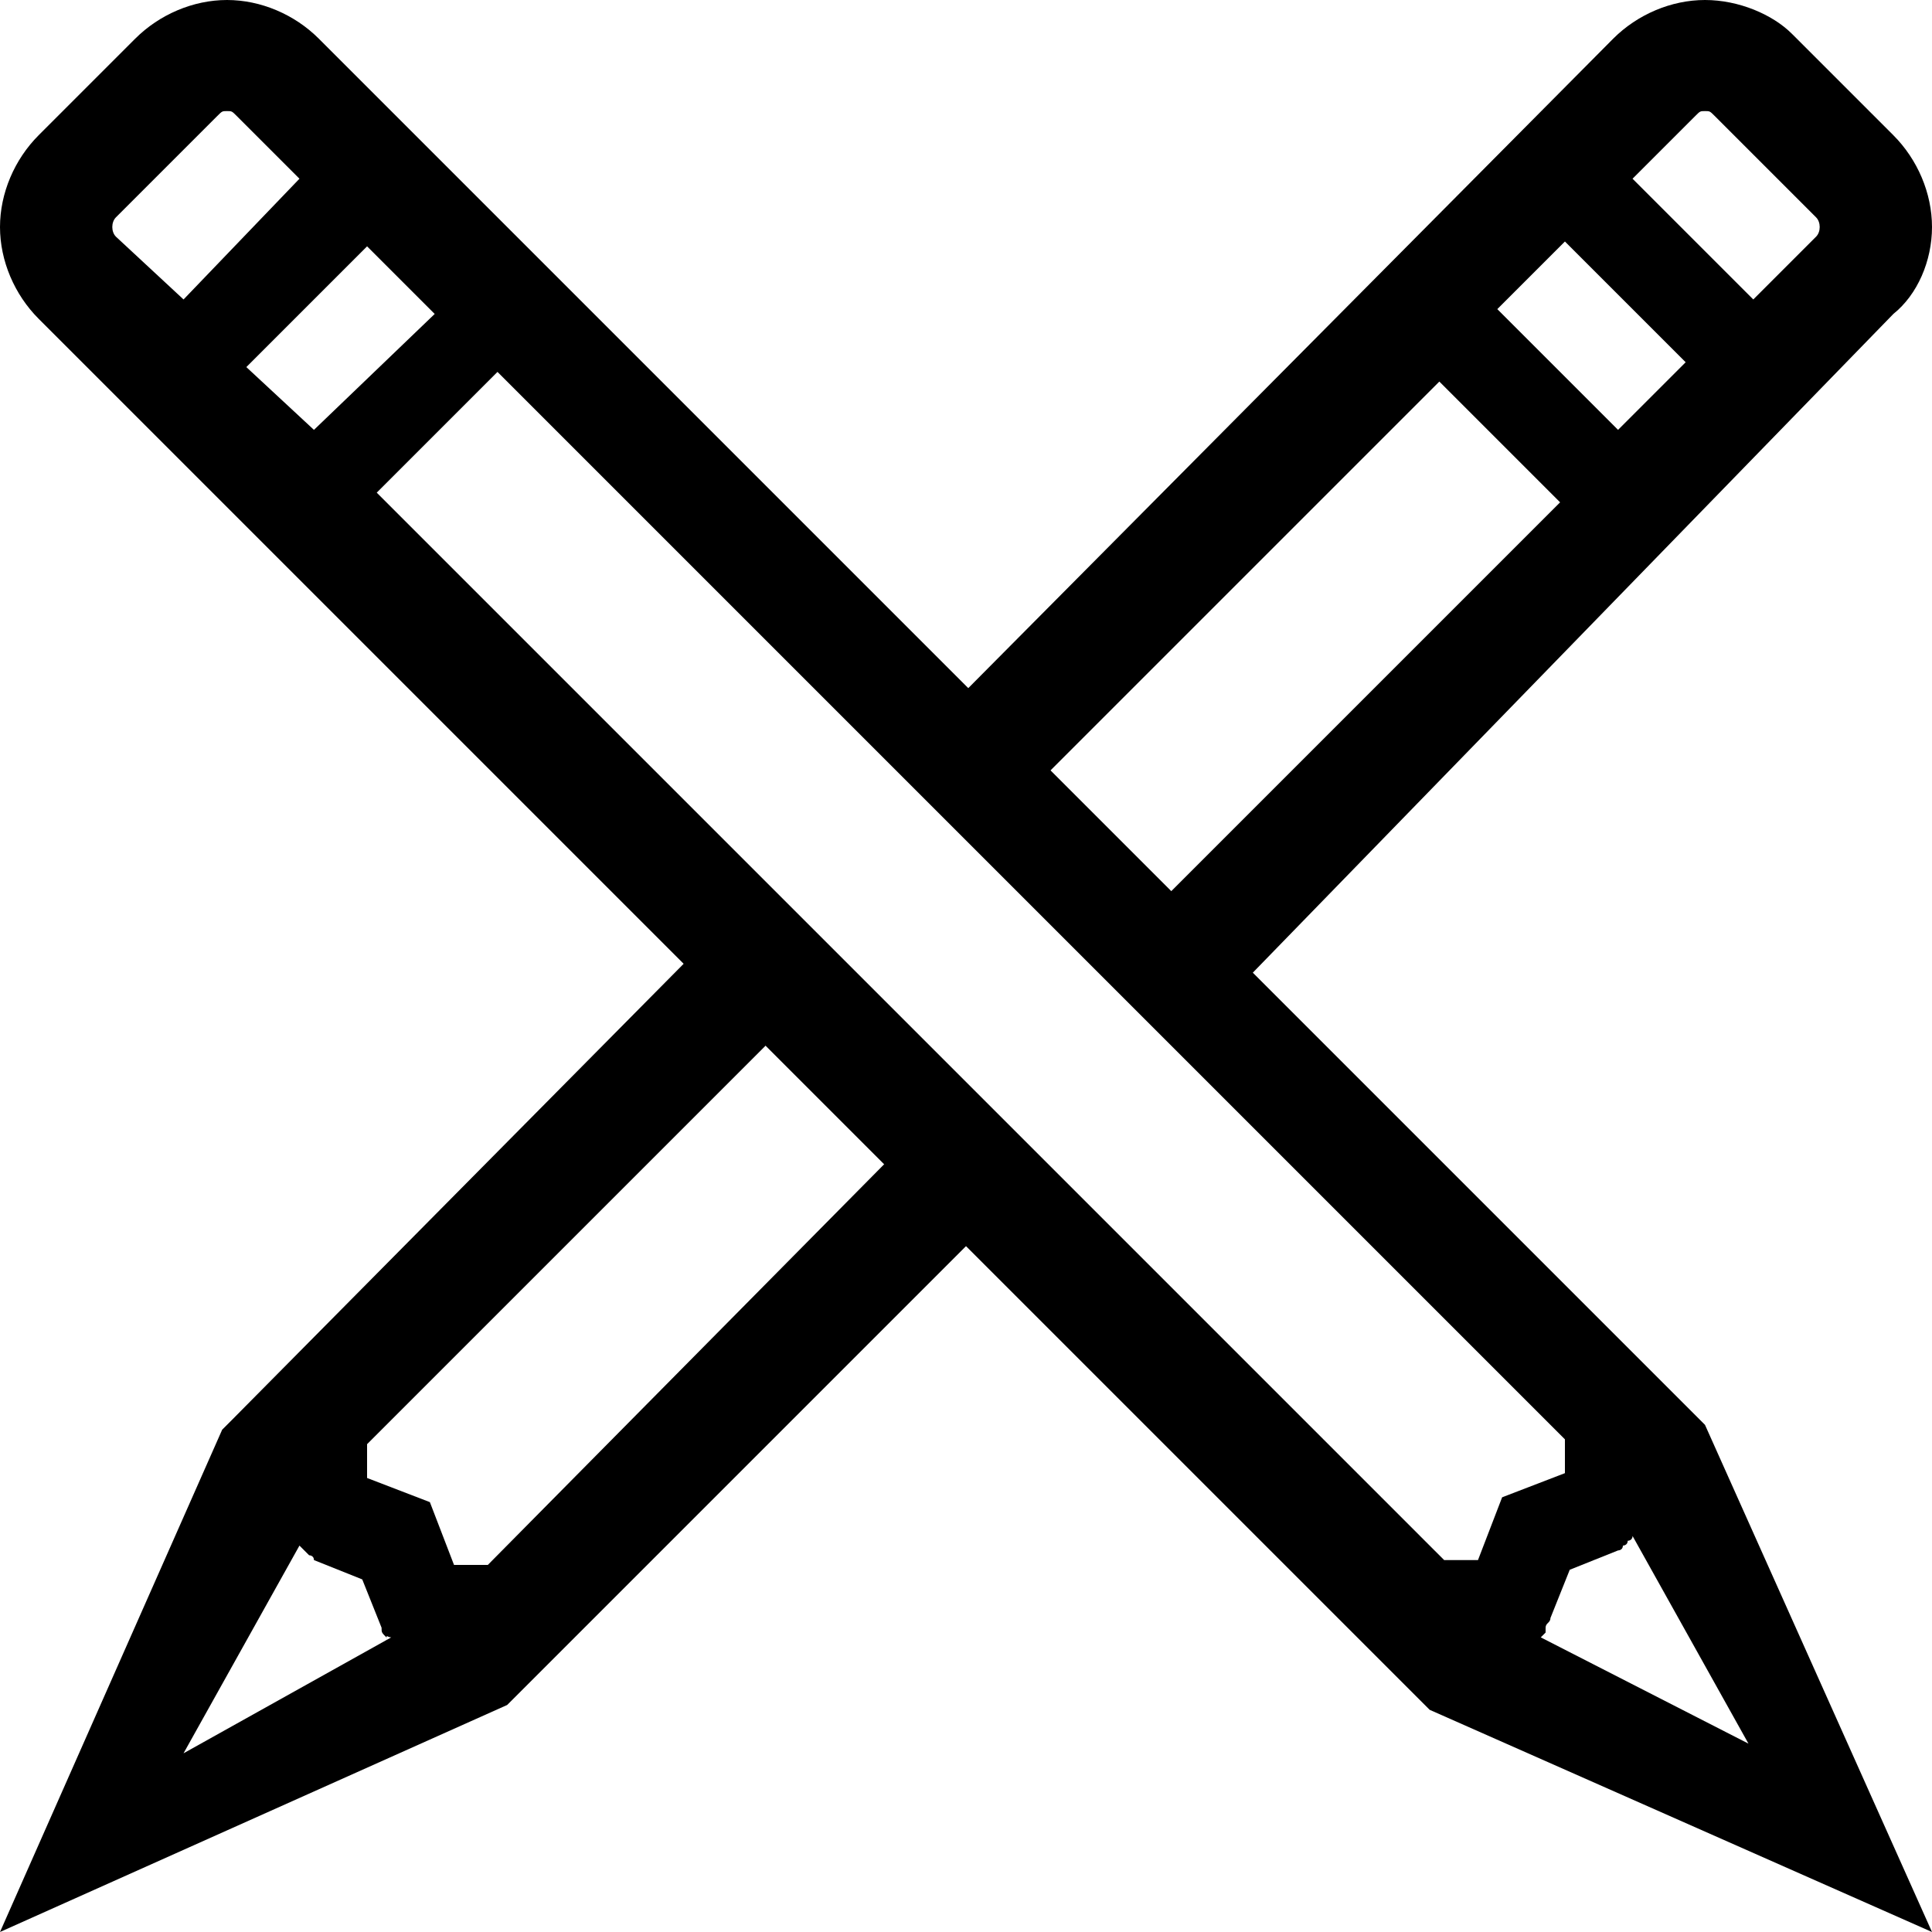 <?xml version="1.0" encoding="utf-8"?>
<!-- Generator: Adobe Illustrator 18.1.1, SVG Export Plug-In . SVG Version: 6.00 Build 0)  -->
<!DOCTYPE svg PUBLIC "-//W3C//DTD SVG 1.1//EN" "http://www.w3.org/Graphics/SVG/1.1/DTD/svg11.dtd">
<svg version="1.1" id="Layer_1" xmlns="http://www.w3.org/2000/svg" xmlns:xlink="http://www.w3.org/1999/xlink" x="0px" y="0px"
	 viewBox="0 0 40 40" enable-background="new 0 0 40 40" xml:space="preserve">
<path d="M39.2,2.8l-2.1-2.1C36.7,0.3,36,0,35.3,0c-0.7,0-1.4,0.3-1.9,0.8L19.2,15.1l1.7,1.7l8.9-8.9l2.5,2.5
	l-8.9,8.9l1.7,1.7L39.2,6.5C39.7,6.1,40,5.4,40,4.7C40,4,39.7,3.3,39.2,2.8z M33.5,8.9l-2.5-2.5l1.4-1.4l2.5,2.5L33.5,8.9z
	 M37.6,4.9l-1.3,1.3l-2.5-2.5l1.3-1.3c0.1-0.1,0.1-0.1,0.2-0.1c0.1,0,0.1,0,0.2,0.1l2.1,2.1C37.7,4.6,37.7,4.8,37.6,4.9z M10.1,32.4
	H9.4l-0.5-1.3l-1.3-0.5v-0.7l9.1-9.1l-1.7-1.7L4.8,29.4l-0.2,0.2L0,40l10.5-4.7l10.4-10.4l-1.7-1.7L10.1,32.4z M8.1,33.9l-4.3,2.4
	l2.4-4.3c0,0,0.1,0.1,0.1,0.1c0,0,0.1,0.1,0.1,0.1c0,0,0.1,0,0.1,0.1l1,0.4l0.4,1c0,0.1,0,0.1,0.1,0.2c0,0,0,0,0,0.1
	C8,33.8,8,33.9,8.1,33.9L8.1,33.9z"/>
<path d="M0,4.7c0,0.7,0.3,1.4,0.8,1.9l28.8,28.8L40,40l-4.7-10.5l-0.2-0.2L6.6,0.8C6.1,0.3,5.4,0,4.7,0
	C4,0,3.3,0.3,2.8,0.8L0.8,2.8C0.3,3.3,0,4,0,4.7z M31.9,33.9c0,0,0.1-0.1,0.1-0.1c0,0,0,0,0-0.1c0-0.1,0.1-0.1,0.1-0.2l0.4-1l1-0.4
	c0,0,0.1,0,0.1-0.1c0,0,0.1,0,0.1-0.1c0,0,0.1,0,0.1-0.1l2.4,4.3L31.9,33.9L31.9,33.9z M7.8,10.2l2.5-2.5l22.1,22.1v0.7l-1.3,0.5
	l-0.5,1.3h-0.7L7.8,10.2z M5.1,7.6l2.5-2.5l1.4,1.4L6.5,8.9L5.1,7.6z M2.4,4.5l2.1-2.1c0.1-0.1,0.1-0.1,0.2-0.1c0.1,0,0.1,0,0.2,0.1
	l1.3,1.3L3.8,6.2L2.4,4.9C2.3,4.8,2.3,4.6,2.4,4.5z"/>
</svg>
